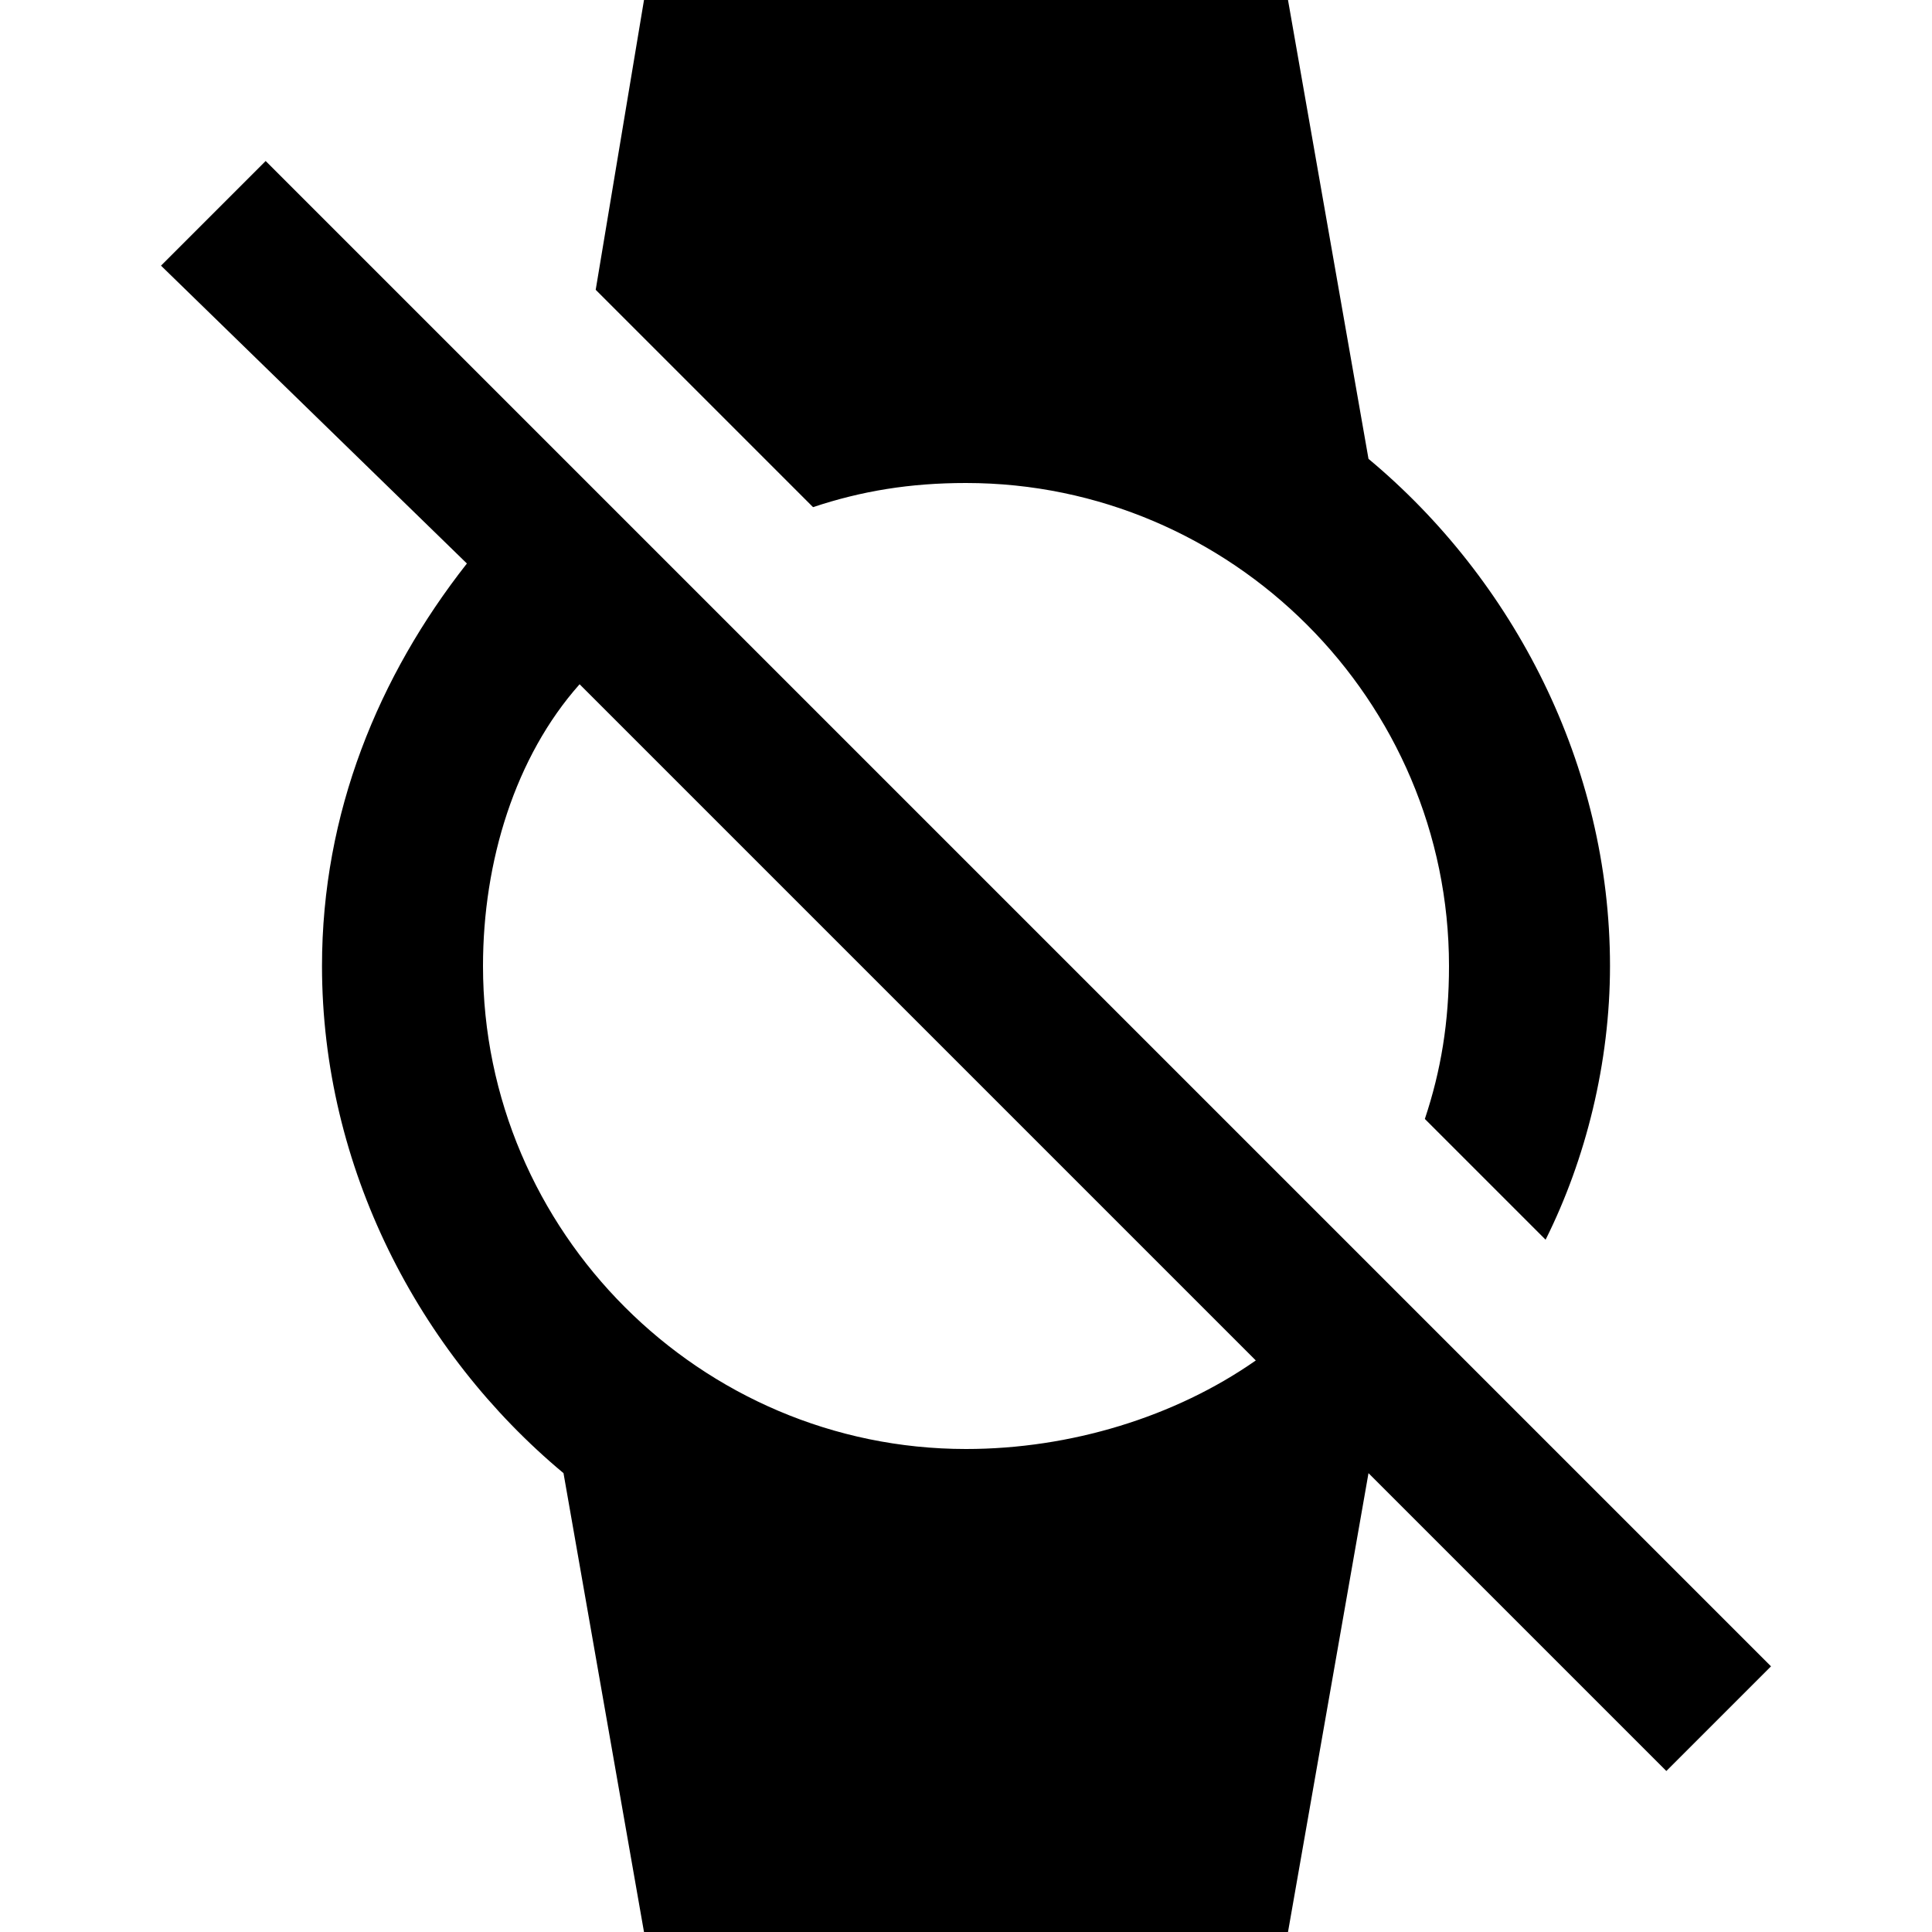 <?xml version="1.0" encoding="utf-8"?>
<!-- Generator: Adobe Illustrator 19.1.0, SVG Export Plug-In . SVG Version: 6.00 Build 0)  -->
<!DOCTYPE svg PUBLIC "-//W3C//DTD SVG 1.1//EN" "http://www.w3.org/Graphics/SVG/1.1/DTD/svg11.dtd">
<svg version="1.1" id="Group" xmlns="http://www.w3.org/2000/svg" xmlns:xlink="http://www.w3.org/1999/xlink" x="0px" y="0px"
	 viewBox="0 0 24 24" style="enable-background:new 0 0 24 24;" xml:space="preserve">
<path id="Bounds" fill="none" d="M0,0h24v24H0V0z"/>
<path id="Shape" d="M3.3,2L2,3.3L5.8,7C4.7,8.4,4,10.1,4,12c0,2.5,1.2,4.8,3,6.3L8,24h8l1-5.7l0,0l3.7,3.7l1.3-1.3L3.3,2z M12,6
	c3.3,0,6,2.7,6,6c0,0.7-0.1,1.3-0.3,1.9l1.5,1.5c0.5-1,0.8-2.2,0.8-3.4c0-2.5-1.2-4.8-3-6.3L16,0H8L7.4,3.6l2.7,2.7
	C10.7,6.1,11.3,6,12,6z M12,18c-3.3,0-6-2.7-6-6c0-1.3,0.4-2.6,1.2-3.5l8.4,8.4C14.6,17.6,13.3,18,12,18z"/>
</svg>
